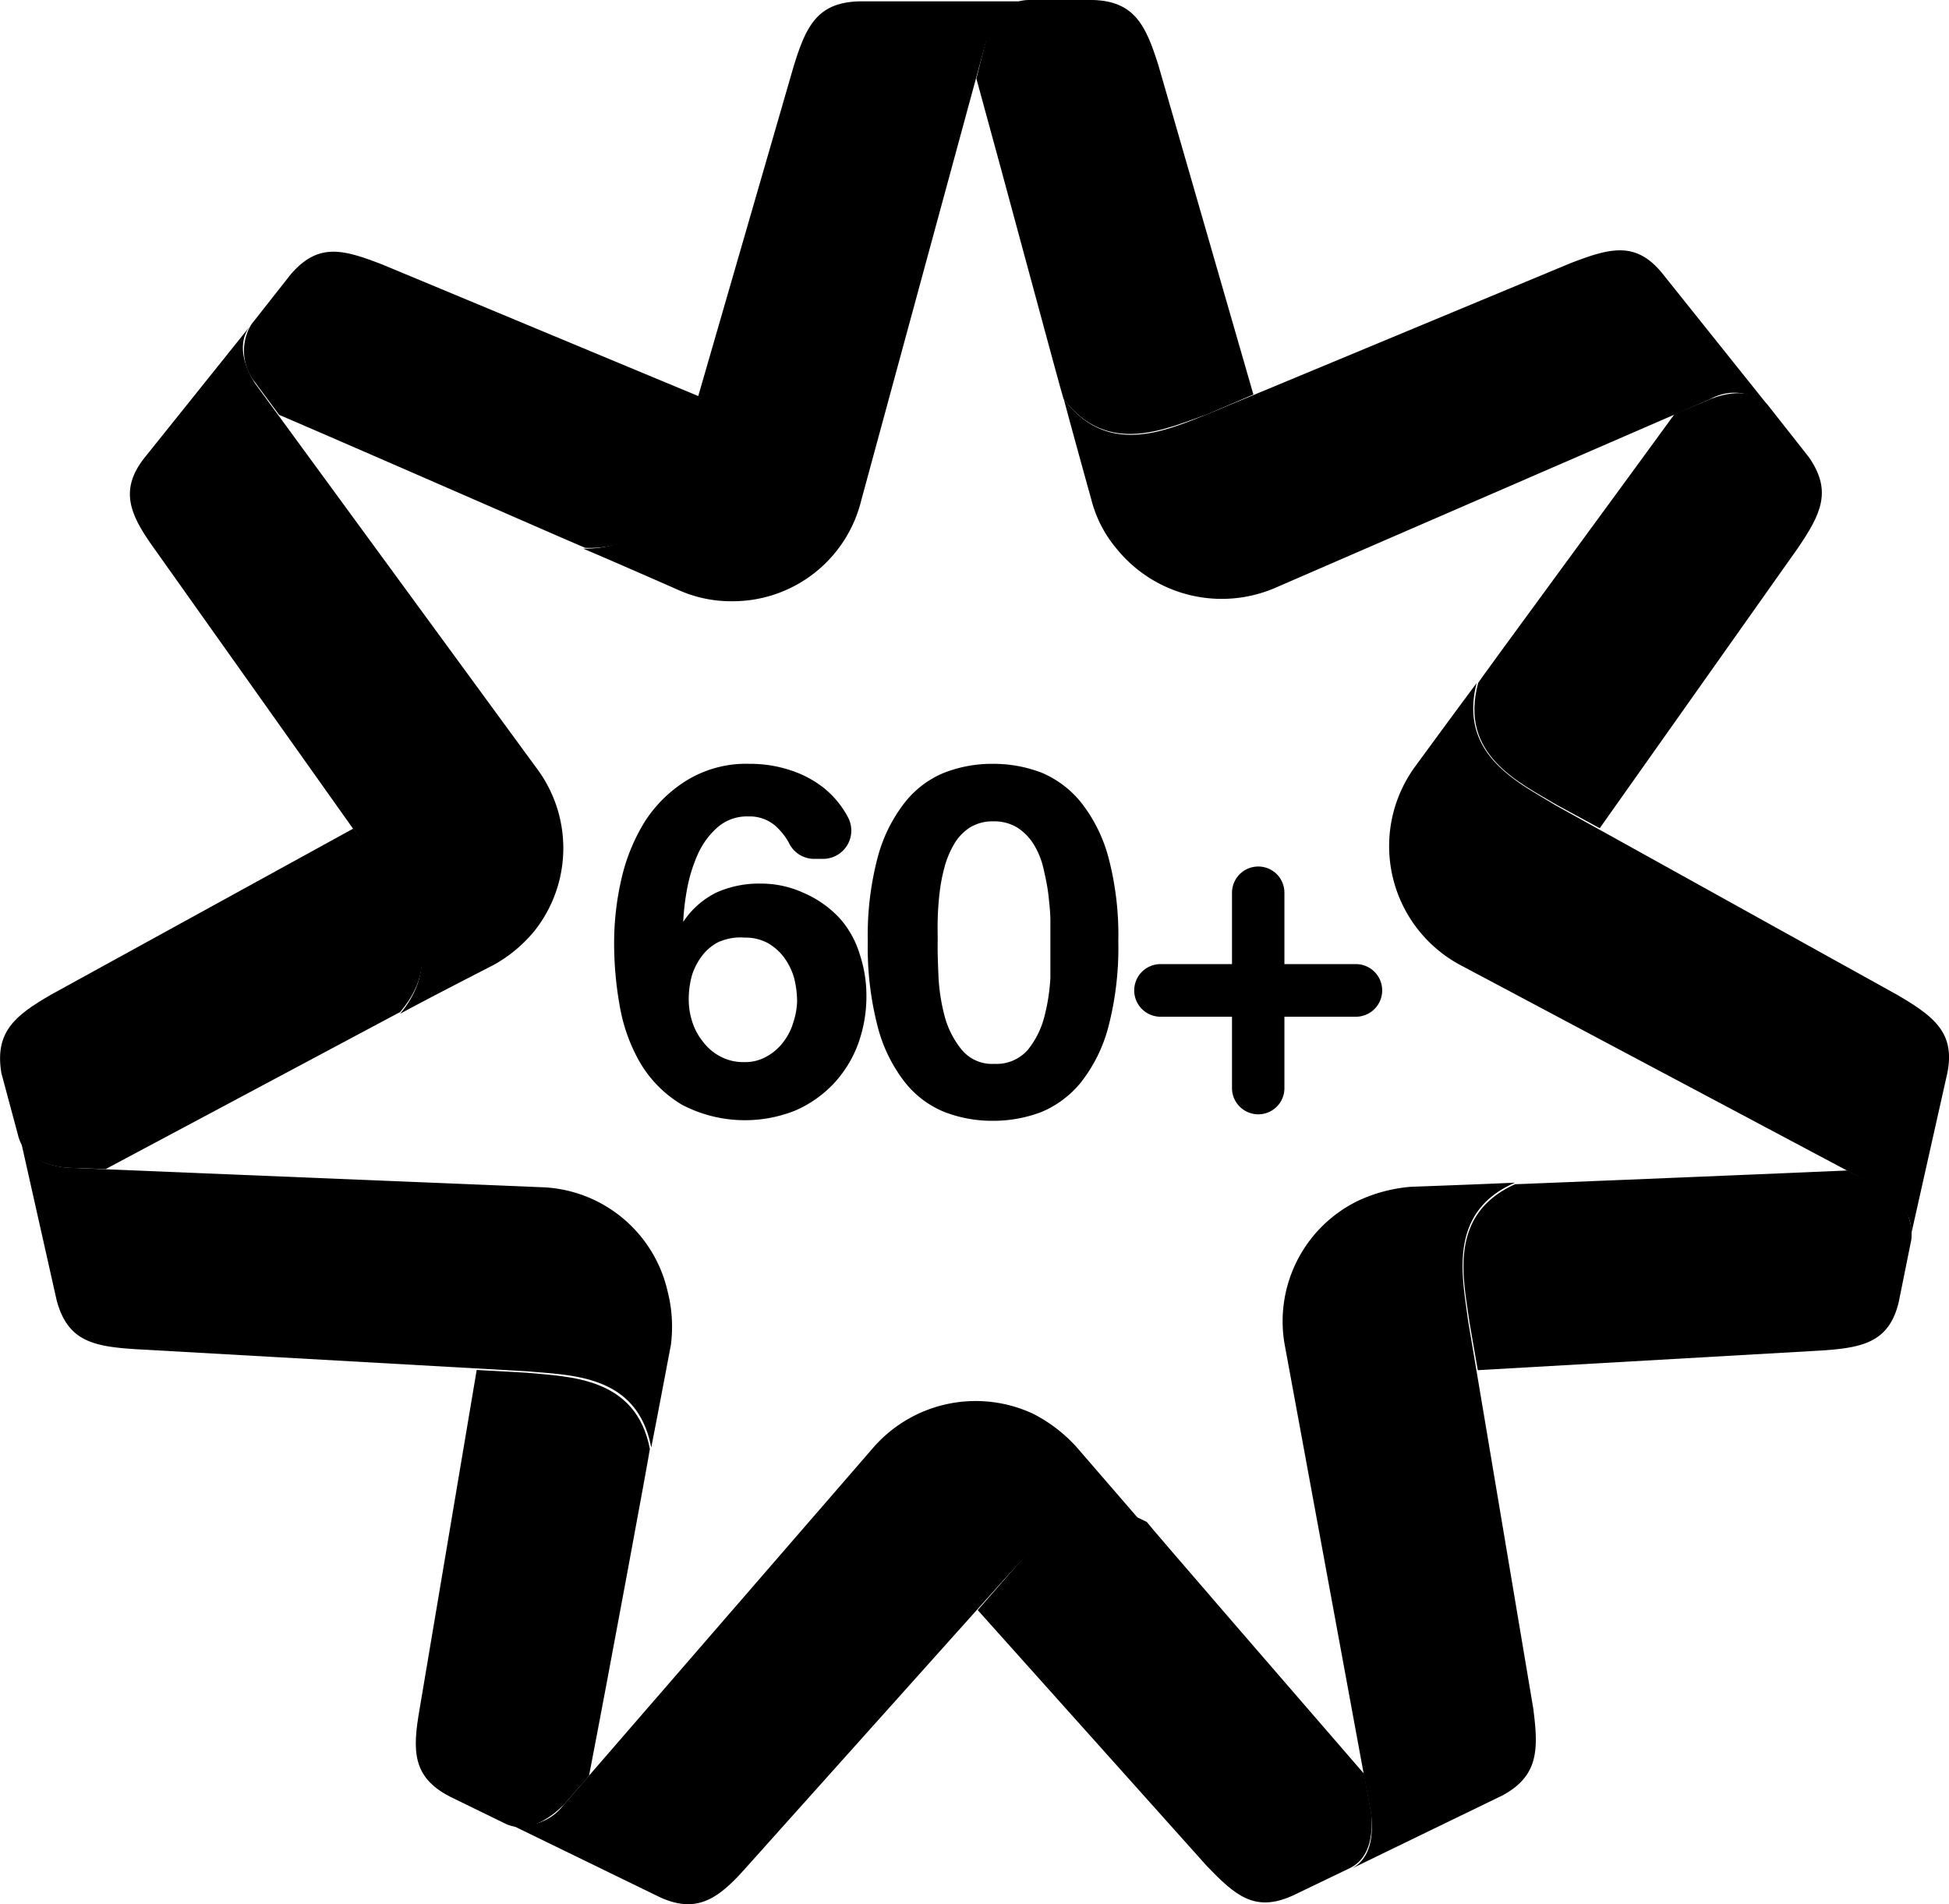 <svg xmlns="http://www.w3.org/2000/svg" viewBox="0 0 99.27 96.98"><defs><style>.cls-1{isolation:isolate;}</style></defs><g id="Layer_2" data-name="Layer 2"><g id="Layer_1-2" data-name="Layer 1"><g id="Group_4" data-name="Group 4"><path id="Path_31" data-name="Path 31" d="M.91,57.78c.29,1.33,1.77,1.62,2.47,1.69l2,.07,15-8c2.47-2.89.29-5.5-.91-7.34l-1.48-2L2.61,50.65c-1.84,1.06-2.89,1.9-2.54,4Z"/><path id="Path_32" data-name="Path 32" d="M3.45,59.47c-.77-.07-2.18-.36-2.46-1.69l1.9,8.46c.56,2.05,1.83,2.33,4,2.47l20,1.13c2.19.21,5.57.14,6.28,3.88.28-1.41,1-5.22,1-5.22A7.27,7.27,0,0,0,34,65.75a6.82,6.82,0,0,0-6.49-5.29Z"/><path id="Path_33" data-name="Path 33" d="M97.35,63.14a2.56,2.56,0,0,0-1.48-2.61l-1.77-.92c-4.8.21-16.79.7-16.93.7-3.46,1.56-2.61,4.87-2.33,7l.43,2.47,17.49-1c2.12-.14,3.46-.42,3.95-2.47Z"/><path id="Path_34" data-name="Path 34" d="M19.47,13.47c-2-.77-3.25-1.13-4.66.5l-2,2.54a2.58,2.58,0,0,0,.21,3l1.2,1.62c4.44,1.9,15.38,6.7,15.59,6.77,3.74.15,4.51-3.24,5.15-5.29l.7-2.4Z"/><path id="Path_35" data-name="Path 35" d="M59,3.32c-.63-2-1.2-3.25-3.31-3.32H52.41c-1.34,0-2,1.34-2.19,2.05L49.73,4C51,8.6,54.1,20.17,54.17,20.31c2.26,3,5.3,1.48,7.34.78l2.33-1Z"/><path id="Path_36" data-name="Path 36" d="M92.13,23.28l-2-2.54c-.84-1.06-2.26-.71-3-.42l-1.84.77c-2.82,3.88-9.94,13.55-10,13.69-1,3.67,2.11,5.08,4,6.21l2.19,1.19L91.56,27.93C92.76,26.17,93.33,25,92.13,23.28Z"/><path id="Path_37" data-name="Path 37" d="M28.71,91.92,30,90.44c.92-4.73,3.1-16.51,3.1-16.65-.71-3.67-4.09-3.67-6.28-3.88l-2.54-.14L21.37,87.05C21,89.17,21,90.51,22.92,91.5l2.89,1.41C27,93.4,28.14,92.48,28.71,91.92Z"/><path id="Path_38" data-name="Path 38" d="M50.22,2.12c.22-.71.85-2.05,2.19-2.05H43.73c-2.11.07-2.68,1.27-3.31,3.32L34.85,22.64c-.71,2.05-1.42,5.37-5.15,5.3,1.34.56,4.86,2.11,4.86,2.11a6.55,6.55,0,0,0,2.75.57,6.74,6.74,0,0,0,6.56-5.15Z"/><path id="Path_39" data-name="Path 39" d="M13,19.54c-.42-.64-1.06-2-.21-3L7.33,23.35C6.06,25,6.63,26.24,7.9,28l11.57,16.3c1.2,1.83,3.31,4.44.91,7.33,1.27-.7,4.73-2.47,4.73-2.47a7.18,7.18,0,0,0,2.12-1.76,6.78,6.78,0,0,0,.07-8.32Z"/><path id="Path_40" data-name="Path 40" d="M68.71,95.16c1.2-.56,1.2-2,1.13-2.82l-.36-2c-3.17-3.66-11-12.7-11.07-12.83-3.32-1.77-5.43.91-6.91,2.54L49.8,82,61.44,95c1.48,1.55,2.47,2.4,4.38,1.55Z"/><path id="Path_41" data-name="Path 41" d="M69.84,92.41c.07.78.14,2.26-1.13,2.82l7.83-3.8c1.83-1,1.83-2.33,1.55-4.45L74.77,67.23c-.28-2.19-1.06-5.5,2.4-7-1.41.07-5.29.21-5.29.21a7.82,7.82,0,0,0-2.68.7,6.82,6.82,0,0,0-3.74,7.48Z"/><path id="Path_42" data-name="Path 42" d="M28.71,91.92a2.6,2.6,0,0,1-2.89.91l7.83,3.81c1.9.85,3,0,4.37-1.55L51.35,80.21c1.48-1.56,3.6-4.24,6.92-2.54l-3.46-4A7.73,7.73,0,0,0,52.62,72a6.92,6.92,0,0,0-8.18,1.77Z"/><path id="Path_43" data-name="Path 43" d="M95.8,60.53c.63.42,1.83,1.27,1.48,2.61l1.9-8.47c.42-2.05-.64-2.89-2.54-4L79.21,41c-1.83-1.13-4.94-2.54-4-6.21-.85,1.13-3.17,4.3-3.17,4.3a6.87,6.87,0,0,0,2.4,10.09Z"/><path id="Path_44" data-name="Path 44" d="M87.12,20.32a2.5,2.5,0,0,1,3,.42L84.65,13.9C83.31,12.27,82,12.63,80,13.4L61.51,21.09c-2,.78-5.08,2.26-7.33-.78.35,1.34,1.41,5.15,1.41,5.15a6.26,6.26,0,0,0,1.27,2.47,6.89,6.89,0,0,0,8.11,2Z"/><g class="cls-1"><path d="M39.67,42.23a2,2,0,0,0-1.55-.65,2.27,2.27,0,0,0-1.58.56,4,4,0,0,0-1,1.37A7.84,7.84,0,0,0,35,45.25a12.66,12.66,0,0,0-.2,1.65l0,.05a4.29,4.29,0,0,1,1.7-1.5A5.32,5.32,0,0,1,38.77,45a5.18,5.18,0,0,1,2.2.49A5.42,5.42,0,0,1,42.8,46.8a4.93,4.93,0,0,1,1,1.83,6.69,6.69,0,0,1,.33,2.07,7.08,7.08,0,0,1-.44,2.51,6,6,0,0,1-1.25,2,5.93,5.93,0,0,1-1.94,1.35,6.92,6.92,0,0,1-5.77-.3,6.12,6.12,0,0,1-2.08-2.06,8.69,8.69,0,0,1-1.07-2.89,18,18,0,0,1-.3-3.29,14.47,14.47,0,0,1,.37-3.25,9.58,9.58,0,0,1,1.2-2.94A6.77,6.77,0,0,1,35,39.73a5.8,5.8,0,0,1,3.17-.83,6.51,6.51,0,0,1,2.1.33,5.44,5.44,0,0,1,1.73.93,4.79,4.79,0,0,1,1.22,1.52h0a1.44,1.44,0,0,1-1.31,2.06h-.48a1.42,1.42,0,0,1-1.25-.82A3.18,3.18,0,0,0,39.67,42.23Zm-3,5.71a2.4,2.4,0,0,0-.89.71,3.3,3.3,0,0,0-.53,1,4.53,4.53,0,0,0-.17,1.24,3.69,3.69,0,0,0,.19,1.18,3.09,3.09,0,0,0,.55,1,2.62,2.62,0,0,0,.88.74,2.47,2.47,0,0,0,1.2.28,2.19,2.19,0,0,0,1.14-.28,2.64,2.64,0,0,0,.84-.72,3,3,0,0,0,.52-1A3.86,3.86,0,0,0,40.6,51a5,5,0,0,0-.16-1.22,3.38,3.38,0,0,0-.49-1,2.76,2.76,0,0,0-.84-.75,2.41,2.41,0,0,0-1.19-.28A2.68,2.68,0,0,0,36.69,47.94Z"/><path d="M44.71,43.64a7.75,7.75,0,0,1,1.39-2.79,4.93,4.93,0,0,1,2-1.5,6.72,6.72,0,0,1,2.46-.45,6.88,6.88,0,0,1,2.49.45,5.16,5.16,0,0,1,2,1.5,7.76,7.76,0,0,1,1.4,2.79,15.46,15.46,0,0,1,.51,4.29,16,16,0,0,1-.51,4.38,7.75,7.75,0,0,1-1.4,2.82,5.16,5.16,0,0,1-2,1.5,6.88,6.88,0,0,1-2.49.45,6.72,6.72,0,0,1-2.46-.45,4.93,4.93,0,0,1-2-1.5,7.74,7.74,0,0,1-1.39-2.82,16,16,0,0,1-.51-4.38A15.46,15.46,0,0,1,44.71,43.64Zm3.09,6.1a9.85,9.85,0,0,0,.31,2A4.55,4.55,0,0,0,49,53.48a2,2,0,0,0,1.65.7,2.12,2.12,0,0,0,1.69-.7,4.42,4.42,0,0,0,.85-1.69,9.85,9.85,0,0,0,.31-2c0-.71,0-1.31,0-1.81,0-.3,0-.67,0-1.09s-.05-.86-.1-1.31-.15-.9-.25-1.34A4.08,4.08,0,0,0,52.65,43a2.7,2.7,0,0,0-.83-.85,2.24,2.24,0,0,0-1.22-.32,2.18,2.18,0,0,0-1.21.32,2.51,2.51,0,0,0-.8.85,4.72,4.72,0,0,0-.49,1.19,8.78,8.78,0,0,0-.25,1.34c-.05.45-.08.88-.09,1.31s0,.79,0,1.09C47.75,48.43,47.77,49,47.8,49.74Z"/><path d="M70.4,50.44h0a1.34,1.34,0,0,1-1.34,1.34H65.42v3.63a1.33,1.33,0,0,1-1.33,1.34h0a1.34,1.34,0,0,1-1.34-1.34V51.78H59.11a1.34,1.34,0,0,1-1.34-1.34h0a1.34,1.34,0,0,1,1.34-1.34h3.64V45.46a1.34,1.34,0,0,1,1.34-1.33h0a1.33,1.33,0,0,1,1.33,1.33V49.1h3.64A1.34,1.34,0,0,1,70.4,50.44Z"/></g></g></g></g></svg>